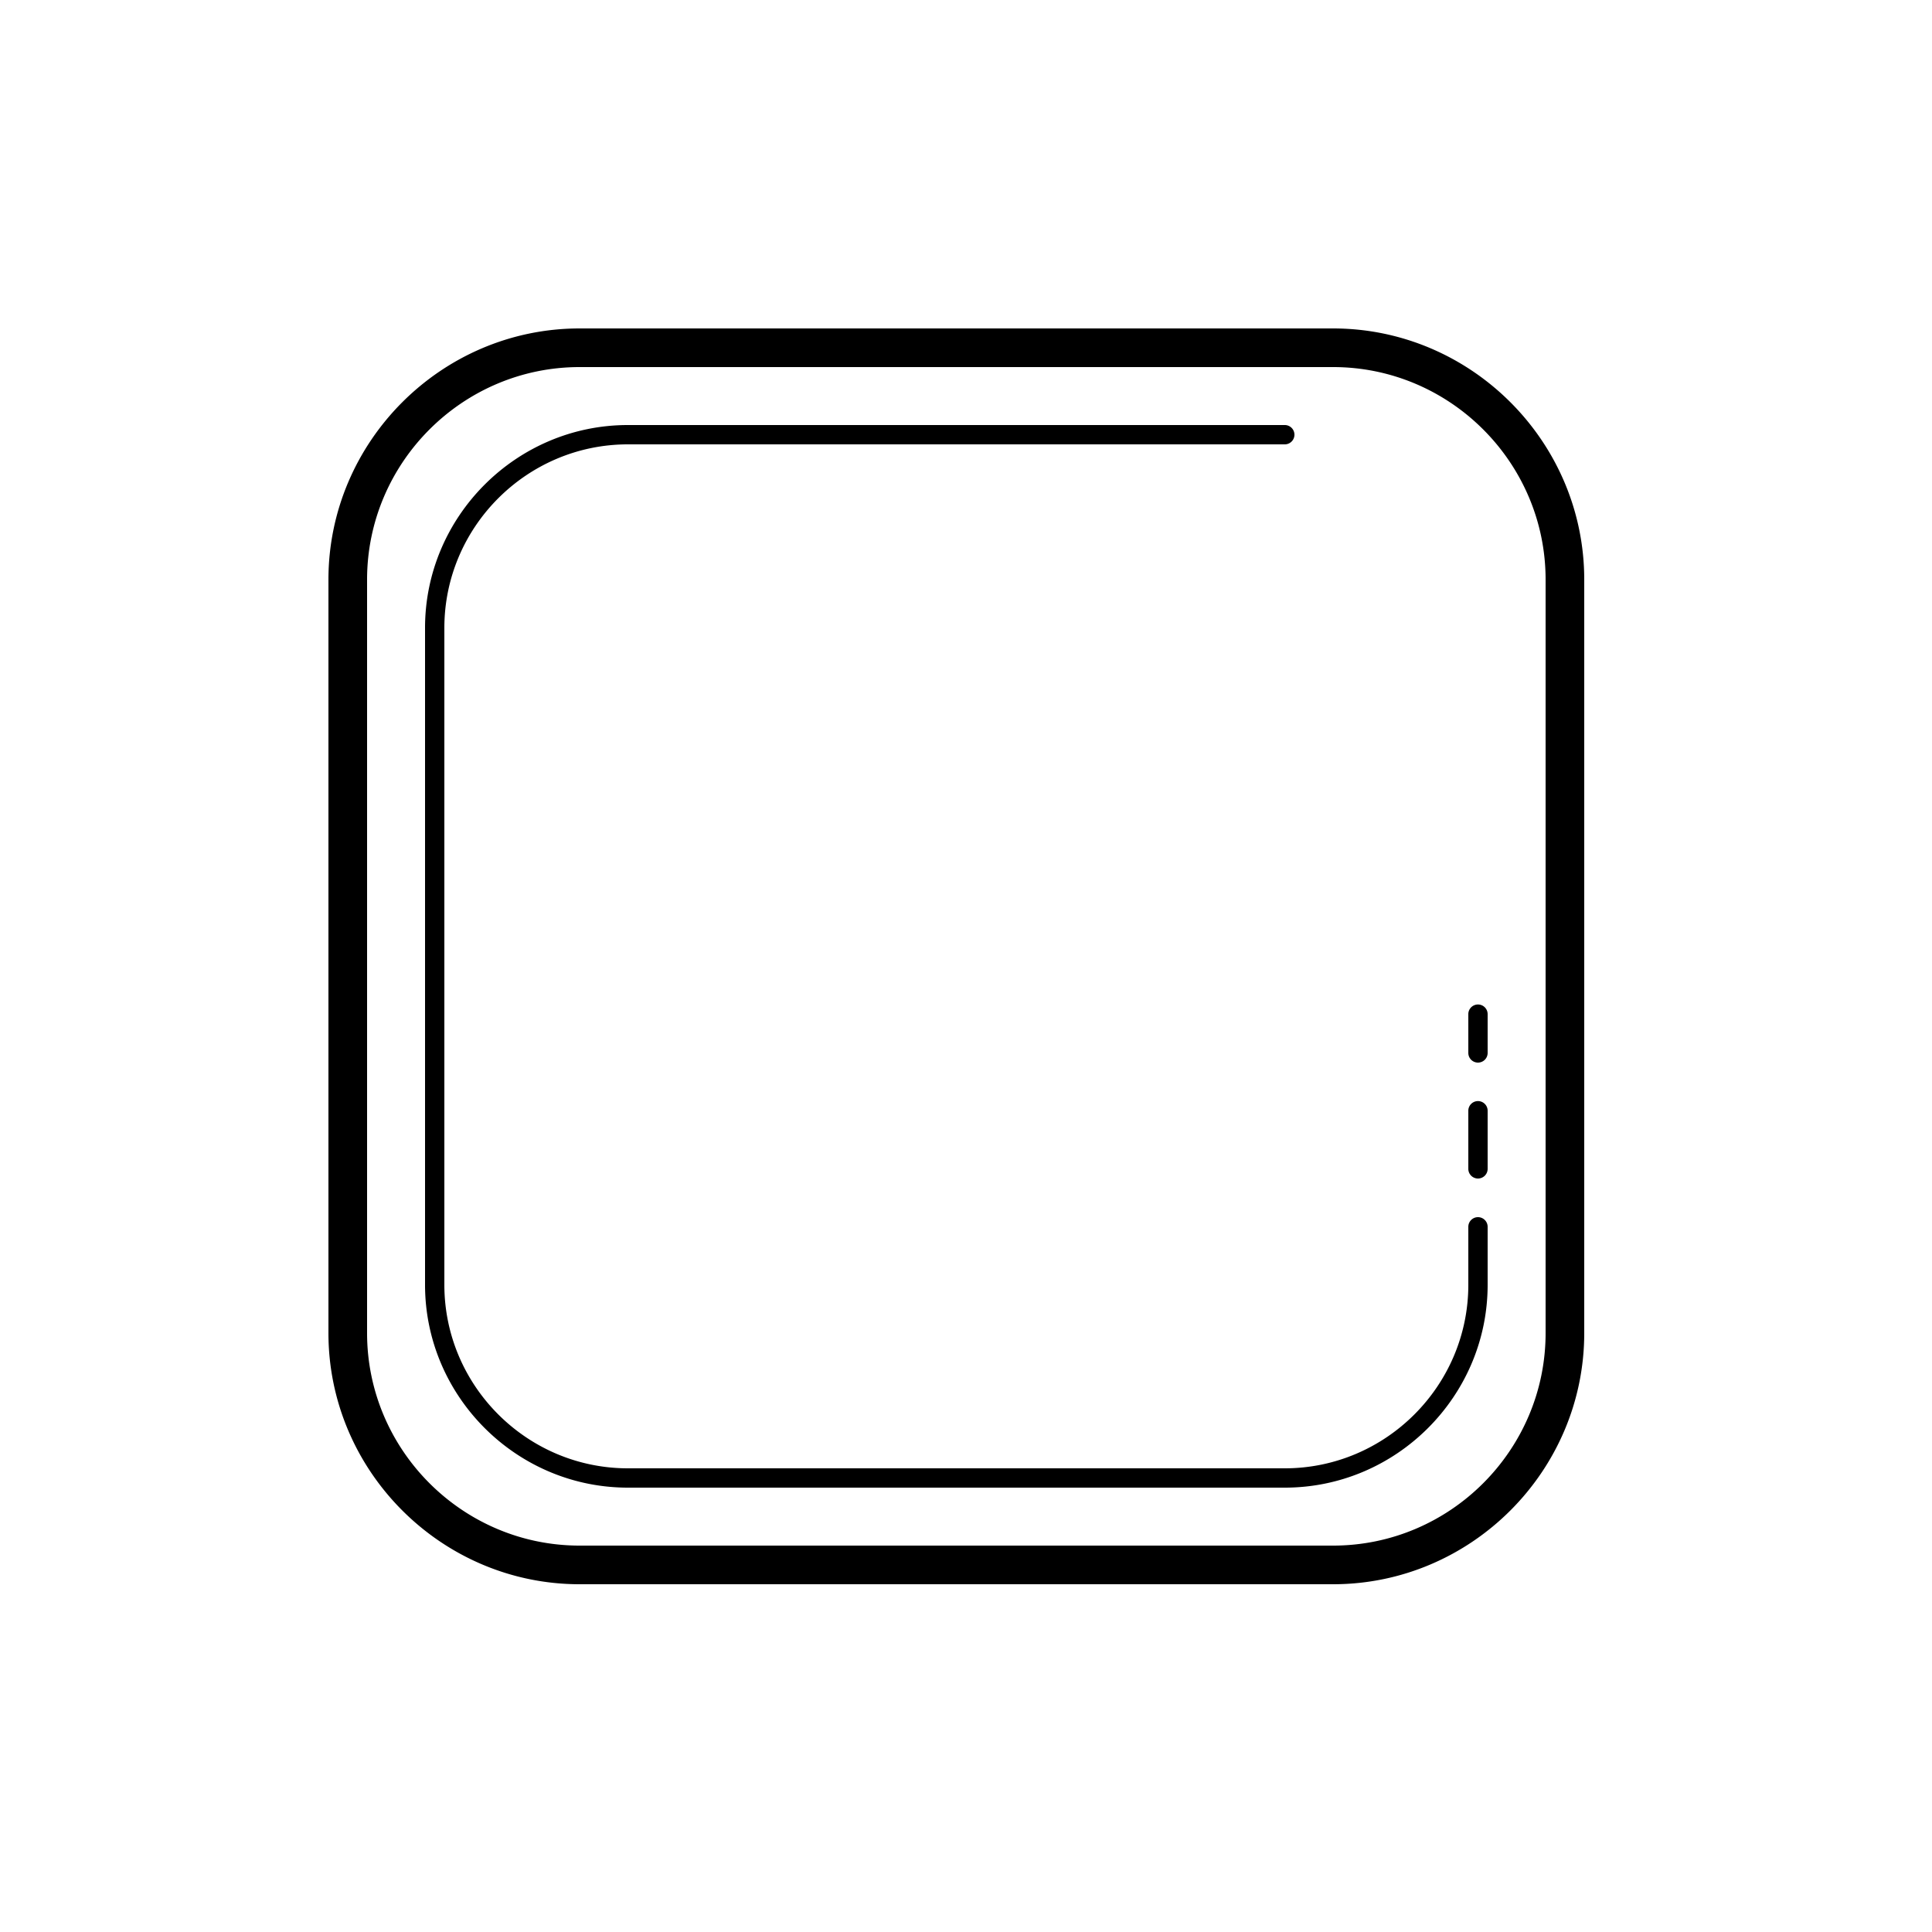 <svg fill="#000000" xmlns="http://www.w3.org/2000/svg"  viewBox="0 0 100 100" width="100px" height="100px"><path d="M 30 17 C 22.855 17 17 22.855 17 30 L 17 69 C 17 76.145 22.855 82 30 82 L 69 82 C 76.145 82 82 76.145 82 69 L 82 30 C 82 22.855 76.145 17 69 17 L 30 17 z M 30 19 L 69 19 C 75.055 19 80 23.945 80 30 L 80 69 C 80 75.055 75.055 80 69 80 L 30 80 C 23.945 80 19 75.055 19 69 L 19 30 C 19 23.945 23.945 19 30 19 z M 32.5 22 C 26.727 22 22 26.727 22 32.5 L 22 66.5 C 22 72.273 26.727 77 32.5 77 L 66.5 77 C 72.273 77 77 72.273 77 66.5 L 77 63.5 A 0.5 0.5 0 1 0 76 63.5 L 76 66.5 C 76 71.727 71.727 76 66.5 76 L 32.5 76 C 27.273 76 23 71.727 23 66.5 L 23 32.5 C 23 27.273 27.273 23 32.5 23 L 66.5 23 A 0.5 0.5 0 1 0 66.5 22 L 32.5 22 z M 76.492 51.992 A 0.5 0.5 0 0 0 76 52.5 L 76 54.5 A 0.5 0.5 0 1 0 77 54.5 L 77 52.5 A 0.5 0.5 0 0 0 76.492 51.992 z M 76.492 56.992 A 0.5 0.5 0 0 0 76 57.5 L 76 60.5 A 0.5 0.5 0 1 0 77 60.5 L 77 57.5 A 0.5 0.5 0 0 0 76.492 56.992 z"/></svg>